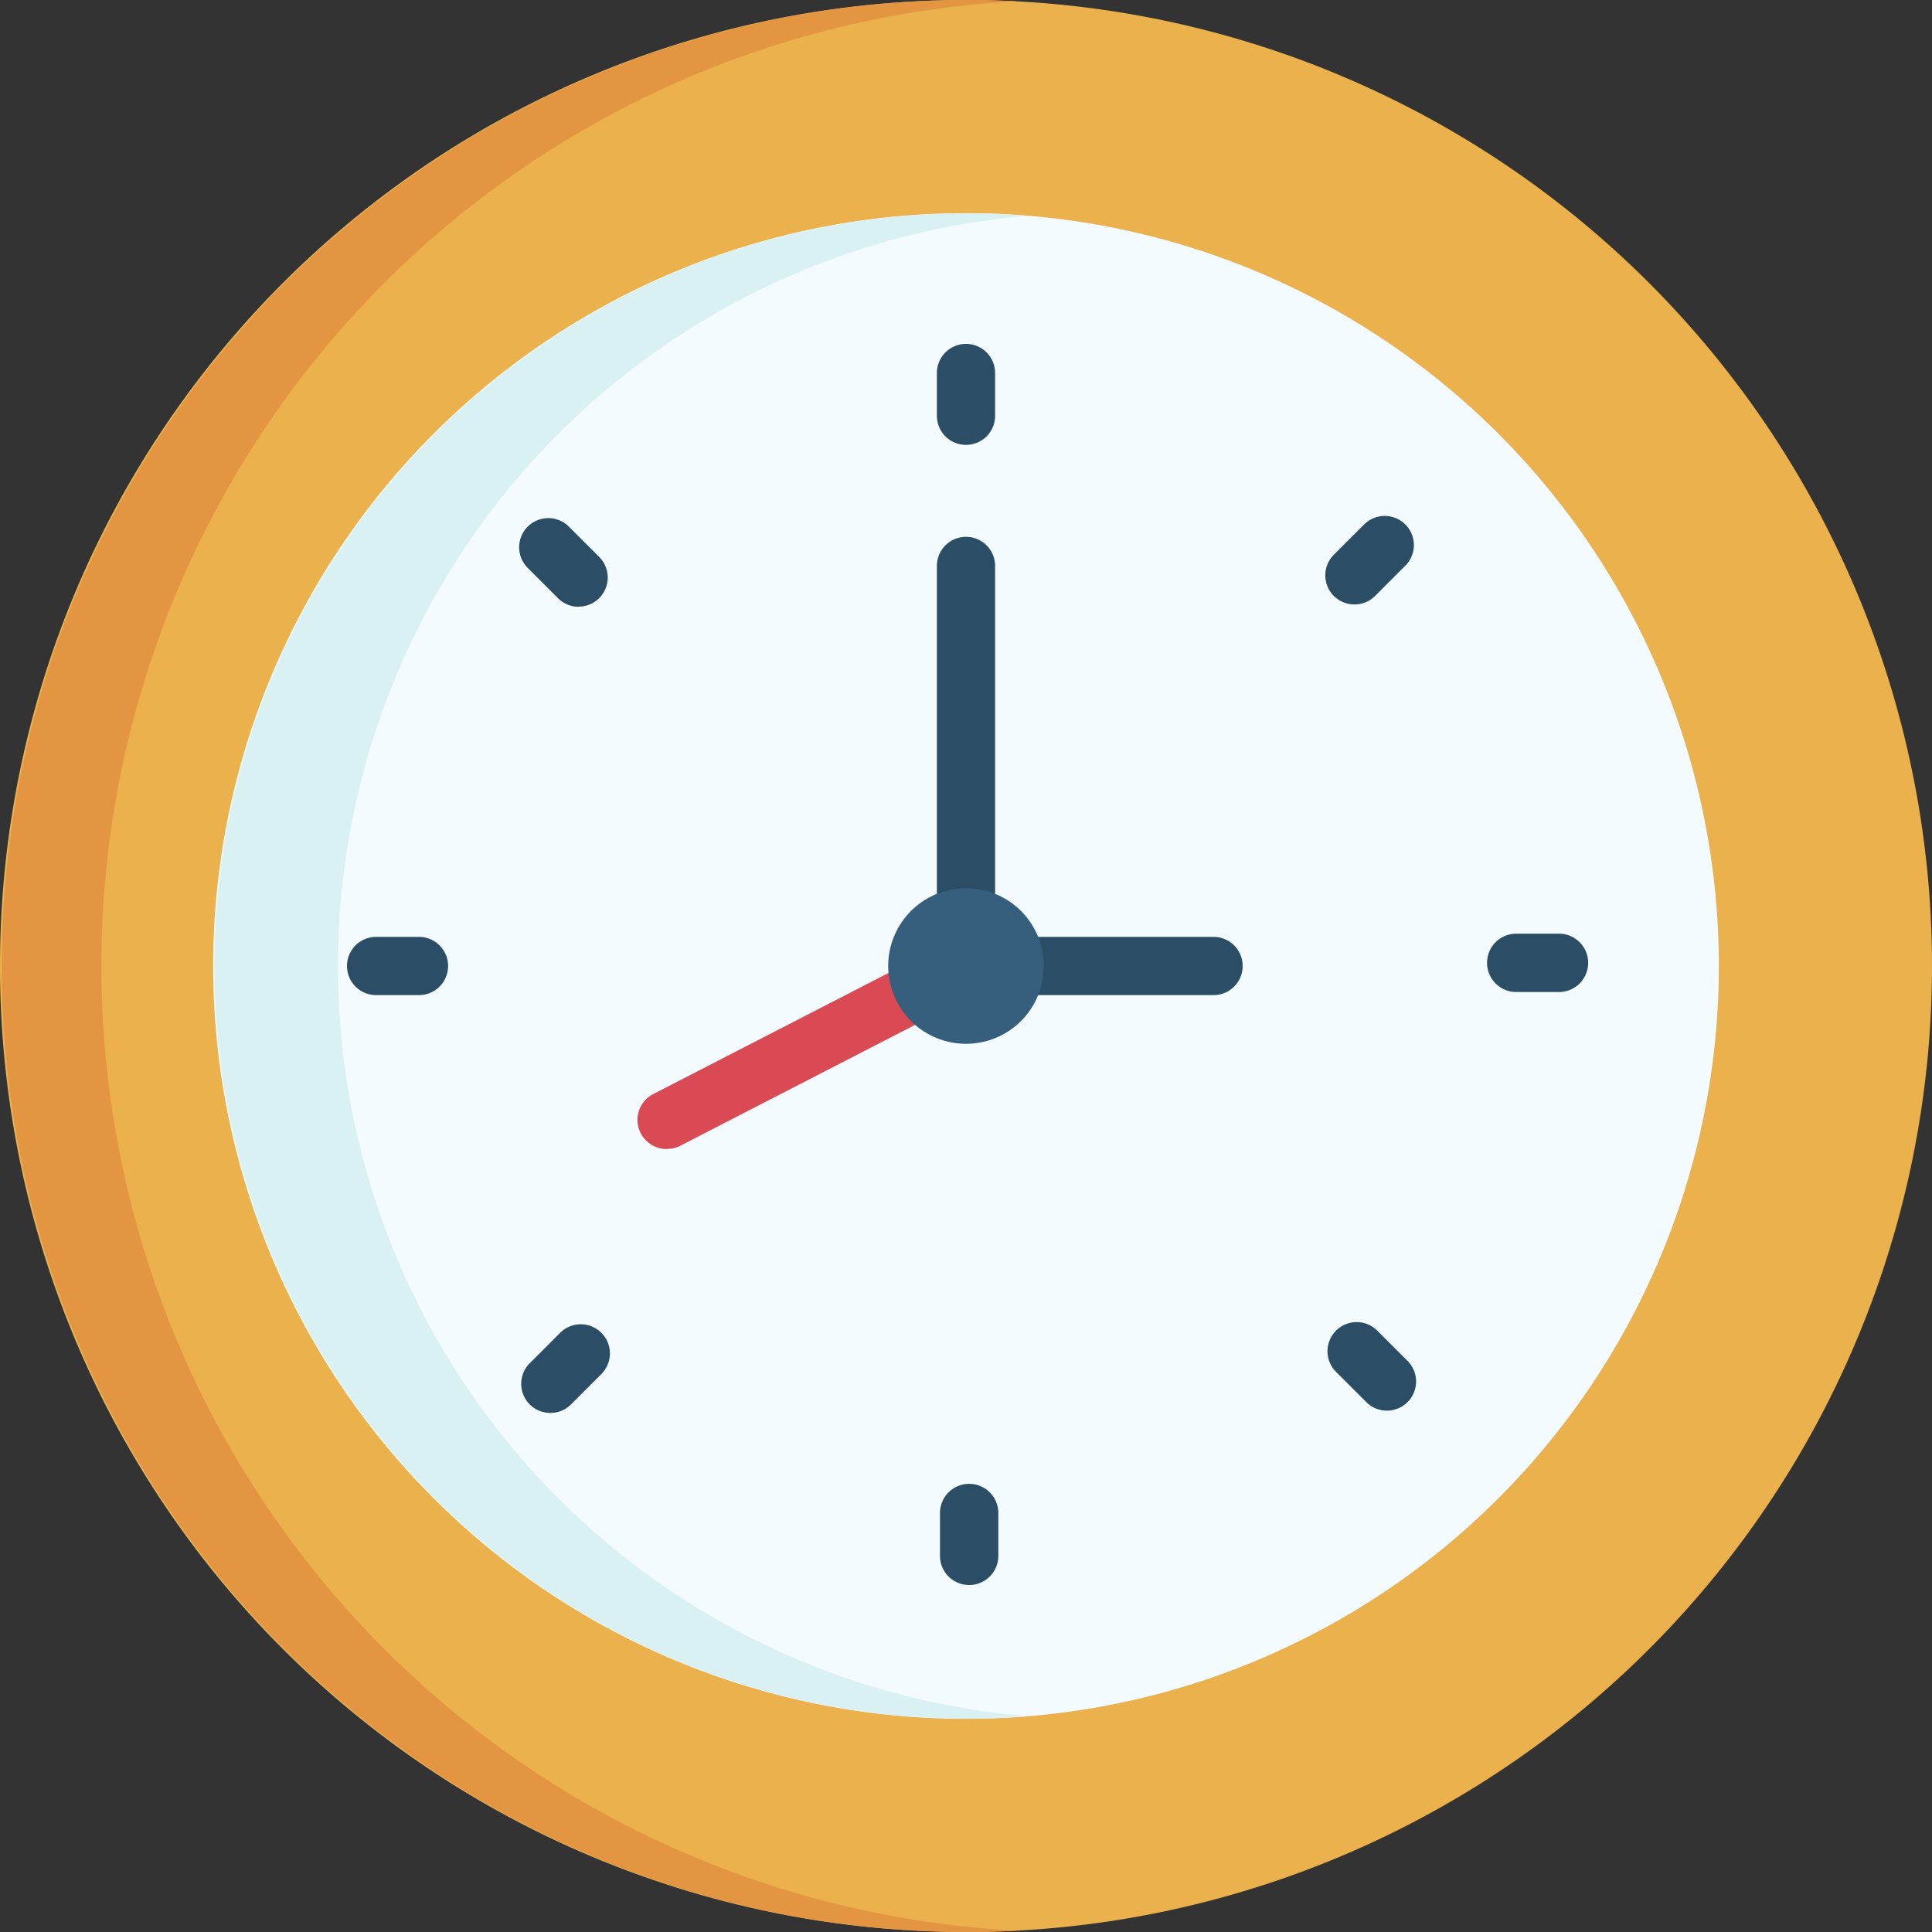 <svg width="15" height="15" fill="none" xmlns="http://www.w3.org/2000/svg"><rect width="100%" height="100%" fill="#333333" stroke="none"/><path d="M7.5 15a7.5 7.5 0 110-15 7.5 7.5 0 010 15z" fill="#EAB14D"/><path d="M7.5 0c.134 0 .267.004.4.01a7.5 7.5 0 000 14.98A7.5 7.5 0 117.5 0z" fill="#E49542"/><path d="M7.5 13.345a5.844 5.844 0 110-11.69 5.844 5.844 0 010 11.69z" fill="#F4FBFF"/><path d="M7.5 1.656c.162 0 .322.007.48.02a5.845 5.845 0 000 11.649A5.844 5.844 0 117.5 1.656z" fill="#DAF1F4"/><path d="M7.5 3.454a.226.226 0 00.226-.226v-.332a.226.226 0 10-.452 0v.332c0 .125.101.226.226.226zM4.492 4.71a.226.226 0 00.16-.386l-.235-.235a.226.226 0 10-.32.32l.235.235a.226.226 0 00.16.067zM2.92 7.726h.333a.226.226 0 100-.452H2.92a.226.226 0 100 .452zm1.354 3.244a.226.226 0 00.16-.067l.235-.235a.226.226 0 00-.32-.32l-.235.235a.226.226 0 00.16.387zm3.251 1.336a.226.226 0 00.226-.226v-.333a.226.226 0 00-.453 0v.333c0 .125.102.226.227.226zm3.243-1.354a.226.226 0 00.16-.386l-.235-.235a.226.226 0 00-.32.32l.235.235a.225.225 0 00.16.066zm1.004-3.25h.332a.226.226 0 100-.453h-.332a.226.226 0 100 .453zm-1.256-3.009a.226.226 0 00.16-.066l.235-.235a.226.226 0 00-.32-.32l-.235.235a.226.226 0 00.16.386zM7.5 7.726h1.922a.226.226 0 000-.452H7.726v-2.88a.226.226 0 10-.452 0V7.5c0 .125.101.226.226.226z" fill="#2B4D66"/><path d="M5.178 8.92c.035 0 .07-.007.103-.024L7.604 7.7a.226.226 0 10-.208-.402L5.074 8.493a.226.226 0 00.104.428z" fill="#DA4A54"/><path d="M7.5 8.104a.604.604 0 110-1.208.604.604 0 010 1.208z" fill="#365E7D"/></svg>
